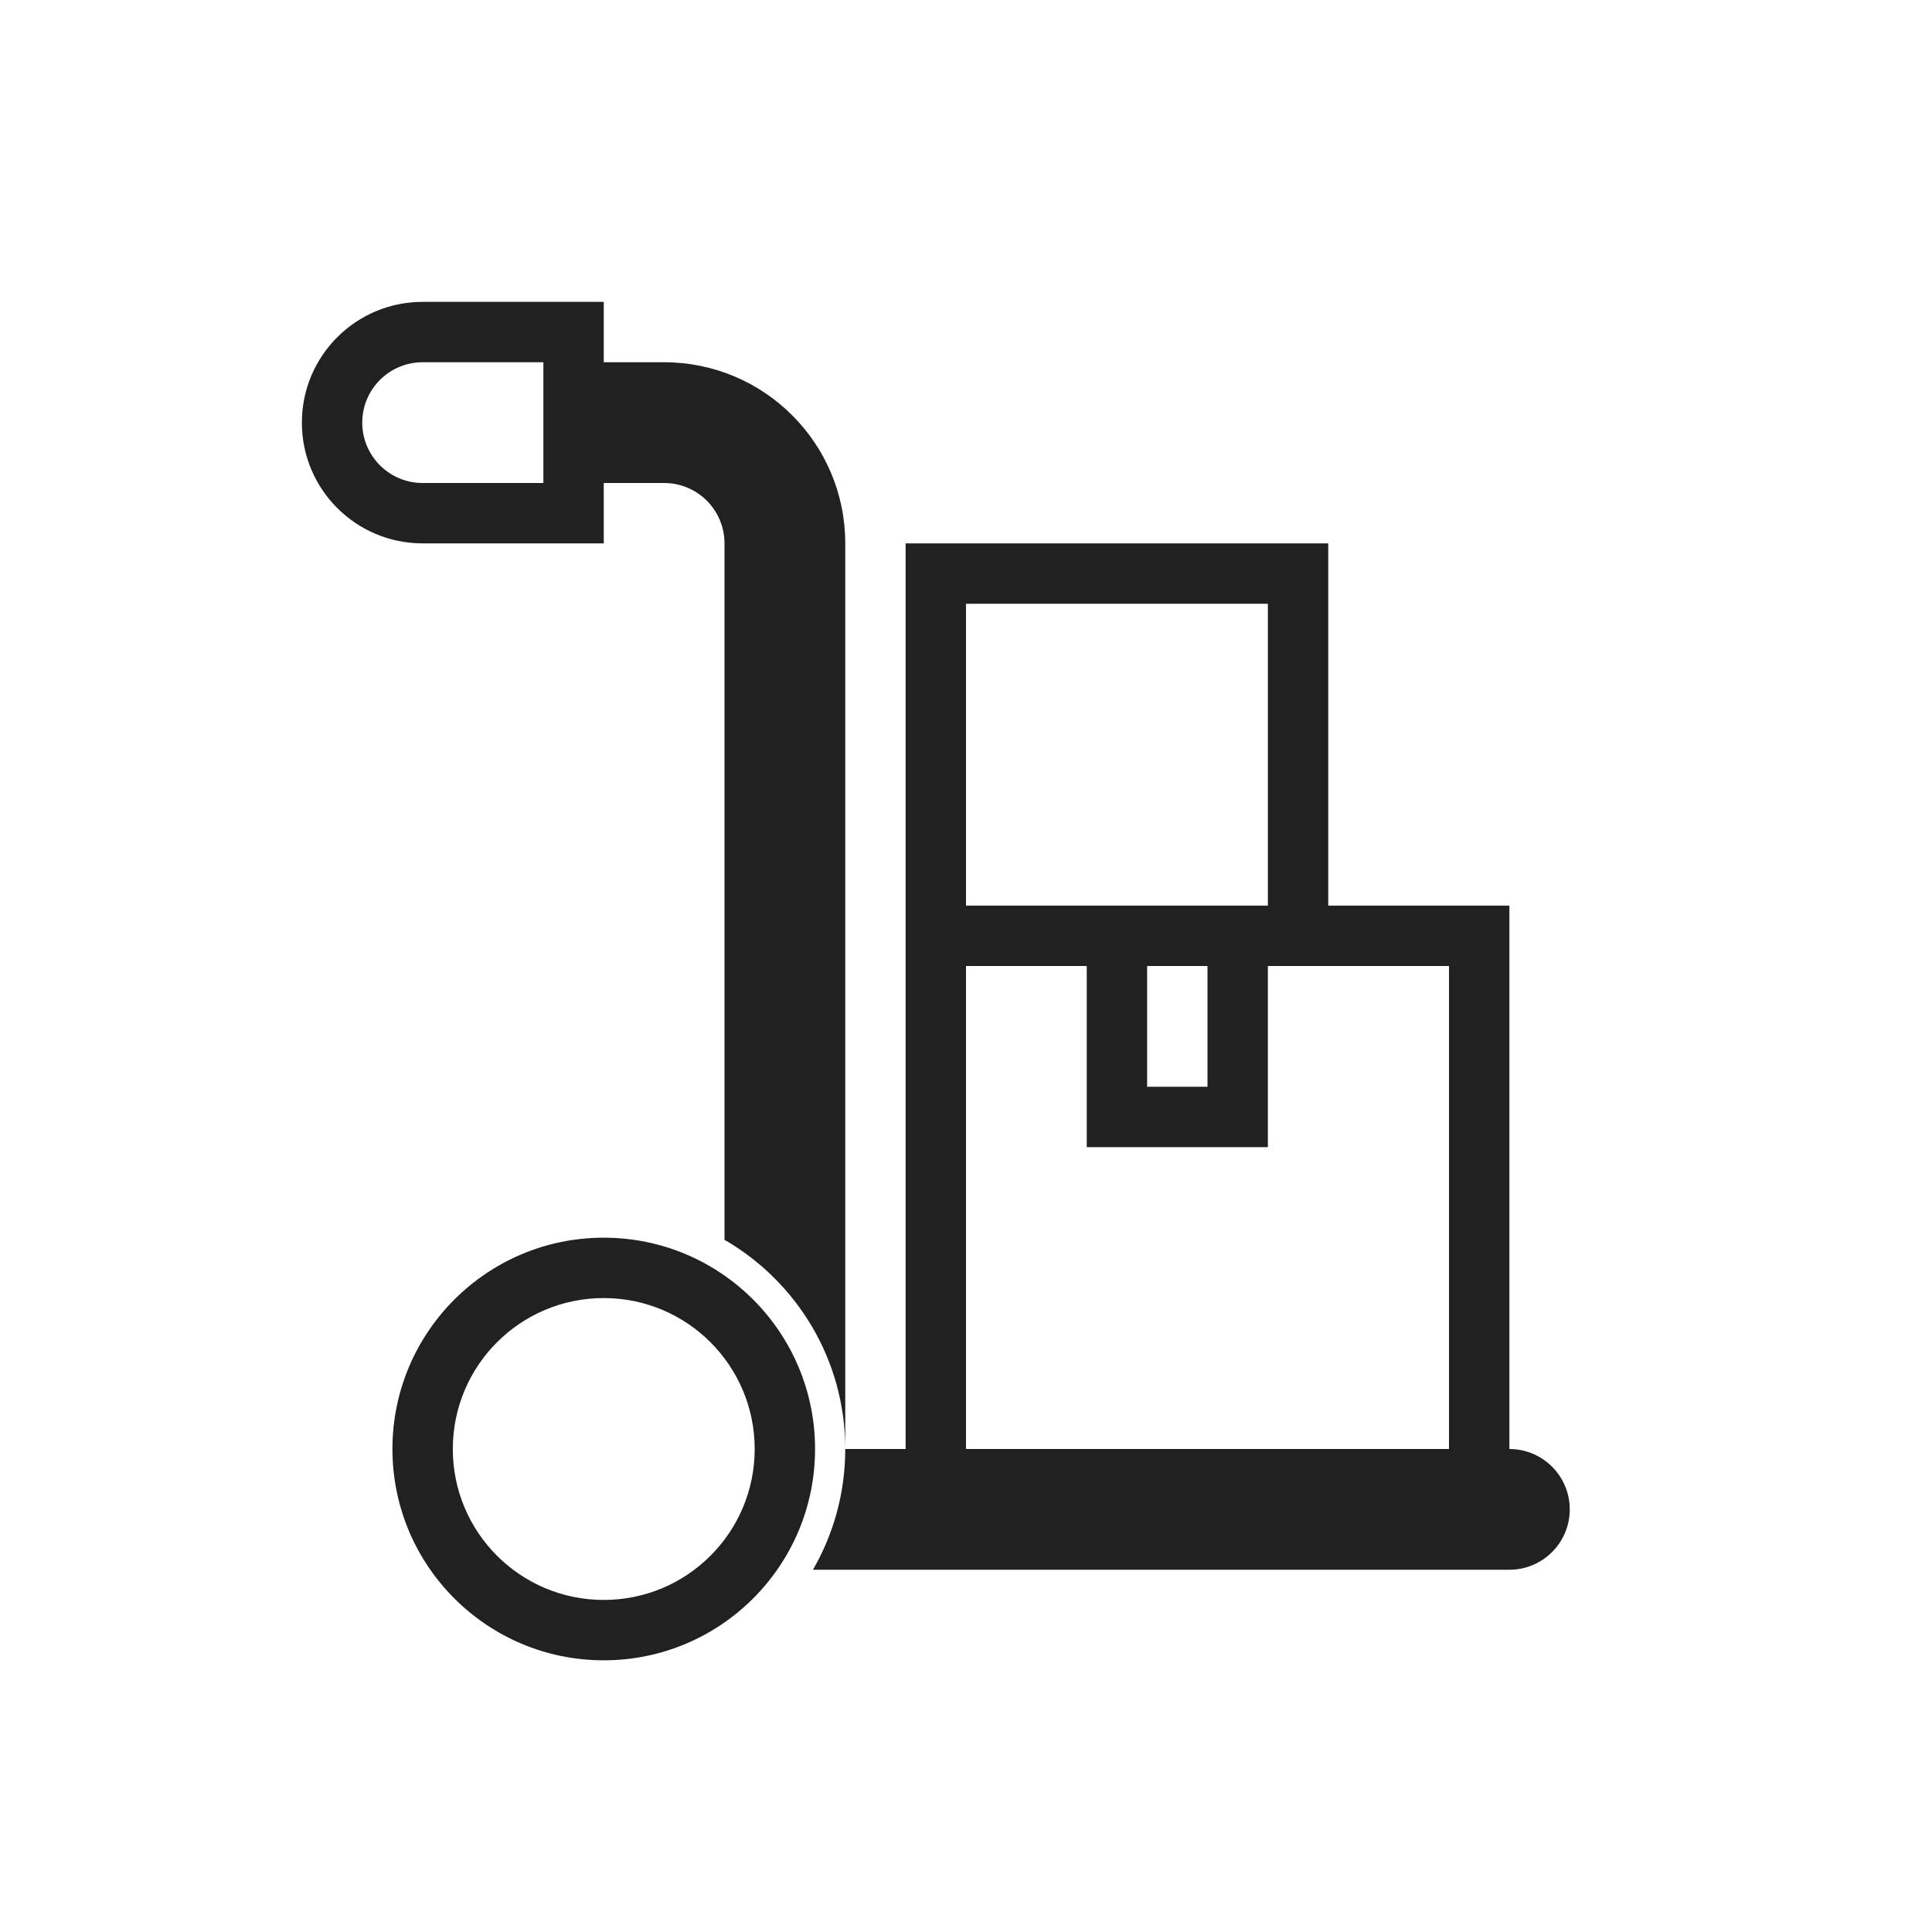 <svg height="32" viewBox="0 0 32 32" width="32" xmlns="http://www.w3.org/2000/svg"><path d="m15 15.5v-6.5h7v6h3v9c.552 0 1 .448 1 1s-.448 1-1 1h-11.535c.34-.588.535-1.271.535-2 0-1.481-.804-2.773-2-3.465v-11.535c0-.552-.448-1-1-1h-1v1h-3c-1.105 0-2-.895-2-2s.895-2 2-2h3v1h1c1.657 0 3 1.343 3 3v15h1zm3 .5h-2v8h8v-8h-3v3h-3zm-9-8v-2h-2c-.552 0-1 .448-1 1s.448 1 1 1zm1 19.5c-1.933 0-3.5-1.567-3.5-3.5s1.567-3.5 3.5-3.5c1.933 0 3.5 1.567 3.5 3.5s-1.567 3.5-3.5 3.5zm0-1c1.381 0 2.5-1.119 2.5-2.5s-1.119-2.5-2.5-2.5c-1.381 0-2.5 1.119-2.5 2.5s1.119 2.5 2.5 2.5zm9-10.5v2h1v-2zm-3-6v5h5v-5z" fill="#212121"/></svg>